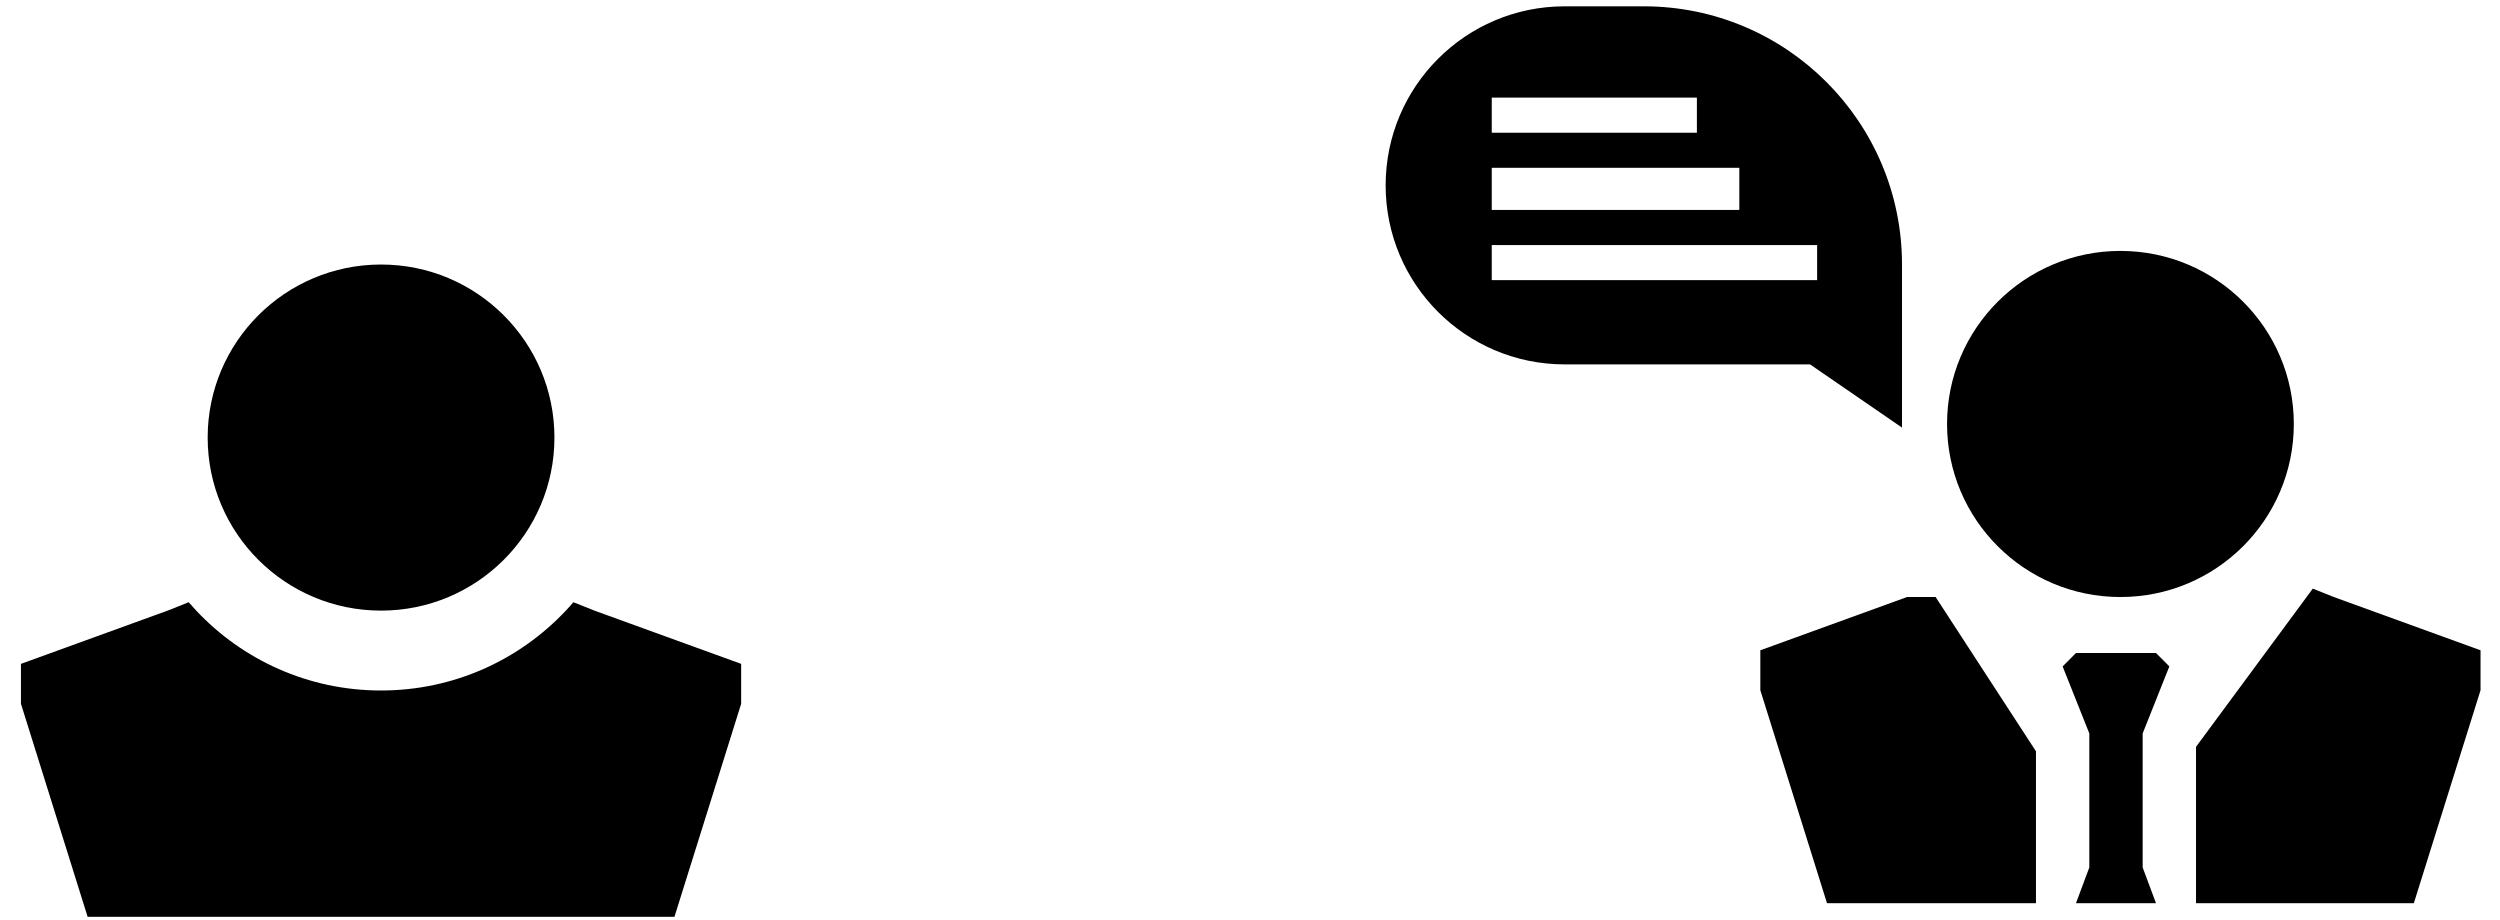 <svg width="106" height="39" viewBox="0 0 106 39" fill="none" xmlns="http://www.w3.org/2000/svg">
<path d="M23.508 18.553C23.508 22.605 20.216 25.89 16.156 25.89C12.096 25.89 8.805 22.605 8.805 18.553C8.805 14.501 12.096 11.216 16.156 11.216C20.216 11.216 23.508 14.501 23.508 18.553Z" fill="black"/>
<path d="M31.425 28.148V29.841L28.597 38.872H3.715L0.888 29.841L0.888 28.148L7.108 25.89L8 25.534C8.104 25.655 8.211 25.774 8.32 25.89C10.28 27.975 13.066 29.277 16.156 29.277C19.247 29.277 22.032 27.975 23.992 25.89C24.102 25.774 24.208 25.655 24.312 25.534L25.204 25.89L31.425 28.148Z" fill="black"/>
<path d="M97.258 17.977C97.258 22.029 93.966 25.314 89.906 25.314C85.846 25.314 82.555 22.029 82.555 17.977C82.555 13.925 85.846 10.639 89.906 10.639C93.966 10.639 97.258 13.925 97.258 17.977Z" fill="black"/>
<path d="M74.638 29.265L74.638 27.572L80.858 25.314H82.07L86.325 31.855V38.296H77.465L74.638 29.265Z" fill="black"/>
<path d="M105.175 29.265V27.572L98.954 25.314L98.062 24.958L93.111 31.666V38.296H102.347L105.175 29.265Z" fill="black"/>
<path d="M88.587 31.098L87.456 28.256L88.021 27.688H91.414L91.98 28.256L90.849 31.098V36.78L91.414 38.296H88.021L88.587 36.78V31.098Z" fill="black"/>
<path fill-rule="evenodd" clip-rule="evenodd" d="M58.751 7.859C58.751 3.667 62.15 0.268 66.342 0.268H69.698C75.744 0.268 80.645 5.17 80.645 11.216V15.45V18.13L76.746 15.45H66.342C62.15 15.45 58.751 12.052 58.751 7.859ZM63.25 5.627V4.138H71.948V5.627H63.25ZM63.25 8.901V7.115H73.747V8.901H63.25ZM63.25 11.878V10.39H77.046V11.878H63.25Z" fill="black"/>
</svg>
